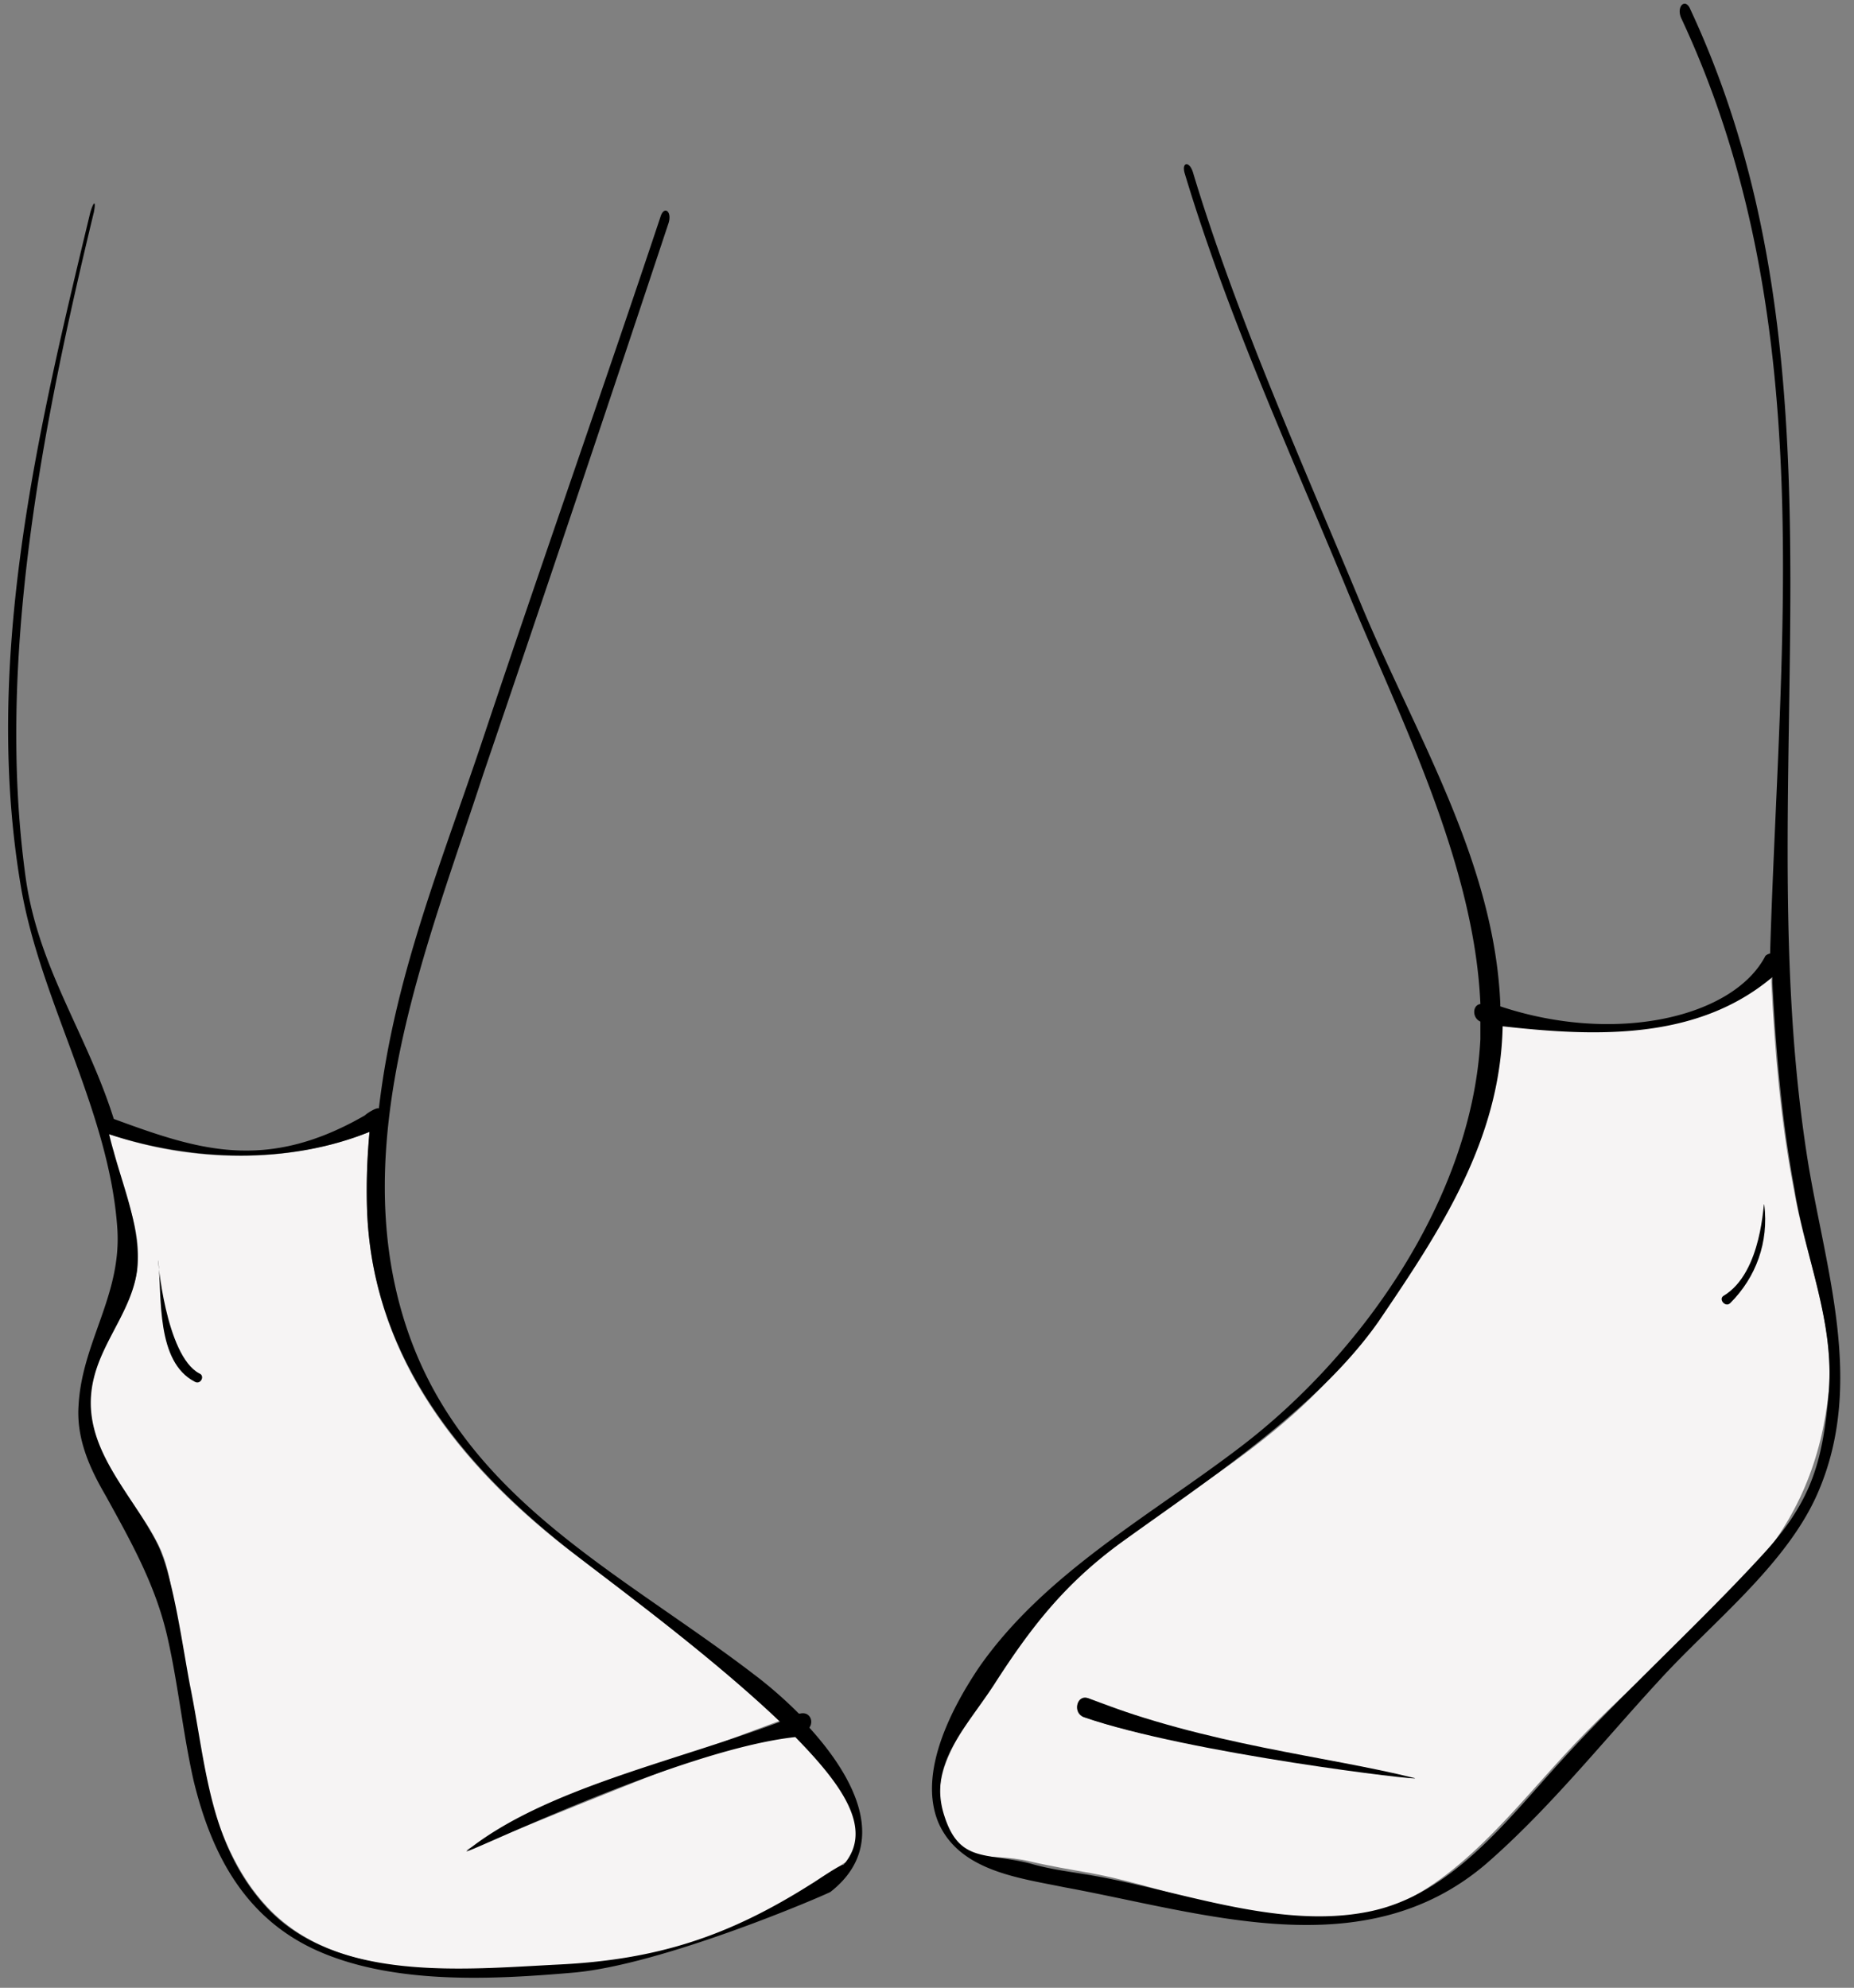 <svg xmlns="http://www.w3.org/2000/svg" width="83" height="89"><rect width="100%" height="100%" fill="#808080" stroke="none"/><g fill="none"><path fill="#F6F4F4" d="M20.9 82.816c4.517-2.31 9.243-3.991 14.022-5.777-3.518-3.308-8.612-6.932-10.083-8.14-4.726-3.833-8.14-8.507-8.402-14.599-.052-1.208 0-2.415.105-3.623-3.623 1.47-7.982 1.365-11.658.105-.263 0 .157.892.21 1.05.473 1.733 1.26 3.15 1.05 4.936-.157 1.786-1.785 3.204-2.205 4.884-.736 2.994 1.943 5.042 3.15 7.51.736 1.47.63 3.203.946 4.831.735 3.624 1.208 8.508 3.938 11.396 3.099 3.308 8.56 2.888 12.709 2.678 4.411-.262 8.297-1.365 12.026-3.728.105-.053 1.05-.998 1.155-.946 1.418-1.68-.578-4.148-2.573-6.196-5.042 1.733-14.862 5.881-14.39 5.619zm58.397-38.861v-.263c-3.36 2.836-7.877 2.731-12.078 2.206-.105 5.041-3.466 9.978-6.302 14.074-2.678 3.886-6.984 6.302-10.765 9.032-2.469 1.786-3.992 3.781-5.725 6.407-1.26 1.943-2.888 3.834-2.205 6.092.683 2.153 1.89 1.365 3.886 1.838.893.21 1.838.367 2.73.525 3.94.735 8.088 2.73 12.027 1.943 3.78-.735 6.616-4.464 9.085-7.142 2.73-2.993 5.724-5.304 8.454-8.35 2.101-2.363 3.151-4.989 3.466-8.035.263-3.15-1.05-5.986-1.575-9.085-.578-2.993-.84-6.091-.998-9.242zM48.524 76.882c-.526-.158-.315-.998.21-.84 4.41 1.522 9.82 4.463 14.599 3.57.525-.105-10.136-1.103-14.81-2.73z"/><path fill="#000" d="M75.674.42c-.21-.525-.63-.157-.42.368 6.249 13.338 4.41 27.833 3.99 41.906a.398.398 0 0 0-.21.105c-1.417 2.731-6.669 3.992-11.868 2.259v-.105c-.262-6.355-3.78-12.026-6.196-17.803-2.574-6.197-5.62-12.971-7.563-19.43-.157-.525-.525-.473-.367.052 1.943 6.46 4.779 12.604 7.352 18.853 2.31 5.567 5.619 12.078 5.882 18.328-.368.052-.368.63 0 .787v.788c-.368 7.09-5.304 14.126-10.766 18.275-3.991 3.046-8.717 5.62-11.658 9.82-1.208 1.786-2.783 4.727-1.838 6.985.945 2.153 3.57 2.468 5.619 2.888 6.302 1.155 13.444 3.624 18.905-1.05 2.836-2.468 5.252-5.514 7.825-8.297 2.31-2.521 5.671-5.147 7.037-8.35 2.1-4.884.315-9.978-.473-14.862-2.73-17.225 2.416-35.08-5.251-51.517zm6.196 61.915c-.262 3.046-.735 4.831-2.888 7.194-2.73 2.994-6.25 6.197-8.98 9.19-2.468 2.679-4.989 6.145-8.77 6.88-3.991.788-8.402-.945-12.34-1.628-.894-.158-1.839-.263-2.732-.525-1.995-.525-3.203 0-3.886-2.153-.735-2.258.893-3.834 2.206-5.83 1.68-2.625 3.203-4.568 5.724-6.406 3.781-2.73 8.77-5.987 11.5-9.873 2.784-4.096 5.462-8.14 5.567-13.234 4.202.473 8.718.63 12.079-2.205v.262c.157 3.099.42 6.197.998 9.295.472 2.994 1.785 5.882 1.522 9.033zM35.815 76.724h-.052a19.023 19.023 0 0 0-2.049-1.786c-6.039-4.62-13.128-7.93-15.596-15.754-2.574-8.14.997-16.805 3.518-24.524a3398.158 3398.158 0 0 0 8.297-24.682c.158-.525-.21-.788-.367-.263-2.573 7.72-5.462 15.912-8.035 23.632-1.838 5.461-3.886 10.45-4.569 16.28-.105-.053-.525.21-.63.314-4.464 2.574-7.51 1.523-11.238.158-1.208-3.834-3.361-6.722-3.939-10.765-1.365-9.768.788-20.481 3.046-29.829.105-.525 0-.525-.157 0C1.68 19.325-.788 29.618.945 39.754c.893 5.146 3.939 9.977 4.306 15.229.21 2.993-1.575 5.094-1.733 7.93-.105 1.47.473 2.783 1.208 4.043 1.156 2.1 2.258 4.044 2.784 6.407.472 2.1.682 4.254 1.155 6.354.788 3.256 2.258 6.092 5.409 7.562 3.413 1.576 7.825 1.366 11.5 1.05 4.044-.314 11.449-3.518 11.606-3.623 2.679-2.1 1.103-5.094-.945-7.352.21-.315 0-.735-.42-.63zm1.943 6.774c-.105-.052-1.313.788-1.418.84-3.728 2.364-6.932 3.414-11.396 3.624-4.148.21-9.767.788-12.918-2.468-2.678-2.836-2.783-6.407-3.519-10.03-.315-1.628-.735-4.78-1.418-6.25-1.207-2.468-3.623-4.516-2.888-7.51.42-1.732 1.733-3.098 1.943-4.883.158-1.786-.577-3.519-1.05-5.252a16.34 16.34 0 0 1-.21-.787c3.676 1.208 8.035 1.365 11.658-.105a27.933 27.933 0 0 0-.105 3.623c.263 6.144 3.834 10.87 8.56 14.704 1.47 1.208 6.46 4.78 9.925 8.088-4.726 1.785-10.555 2.993-14.021 5.776-.42.368 9.4-4.516 14.704-5.094 1.996 2.048 3.571 4.096 2.153 5.724z"/><path fill="#000" d="M63.333 79.612c-3.991-.997-9.243-1.47-14.6-3.57-.524-.21-.735.63-.21.84 4.674 1.627 15.335 2.888 14.81 2.73zM7.09 56.453c.157 1.628-.106 4.517 1.627 5.41.263.157.473-.263.21-.368-1.522-.788-1.89-5.304-1.838-5.042zm70.37 1.891c1.155-1.155 1.732-2.73 1.522-4.411-.052-.263-.052 3.045-1.838 4.096-.21.157.105.525.315.315z"/></g></svg>